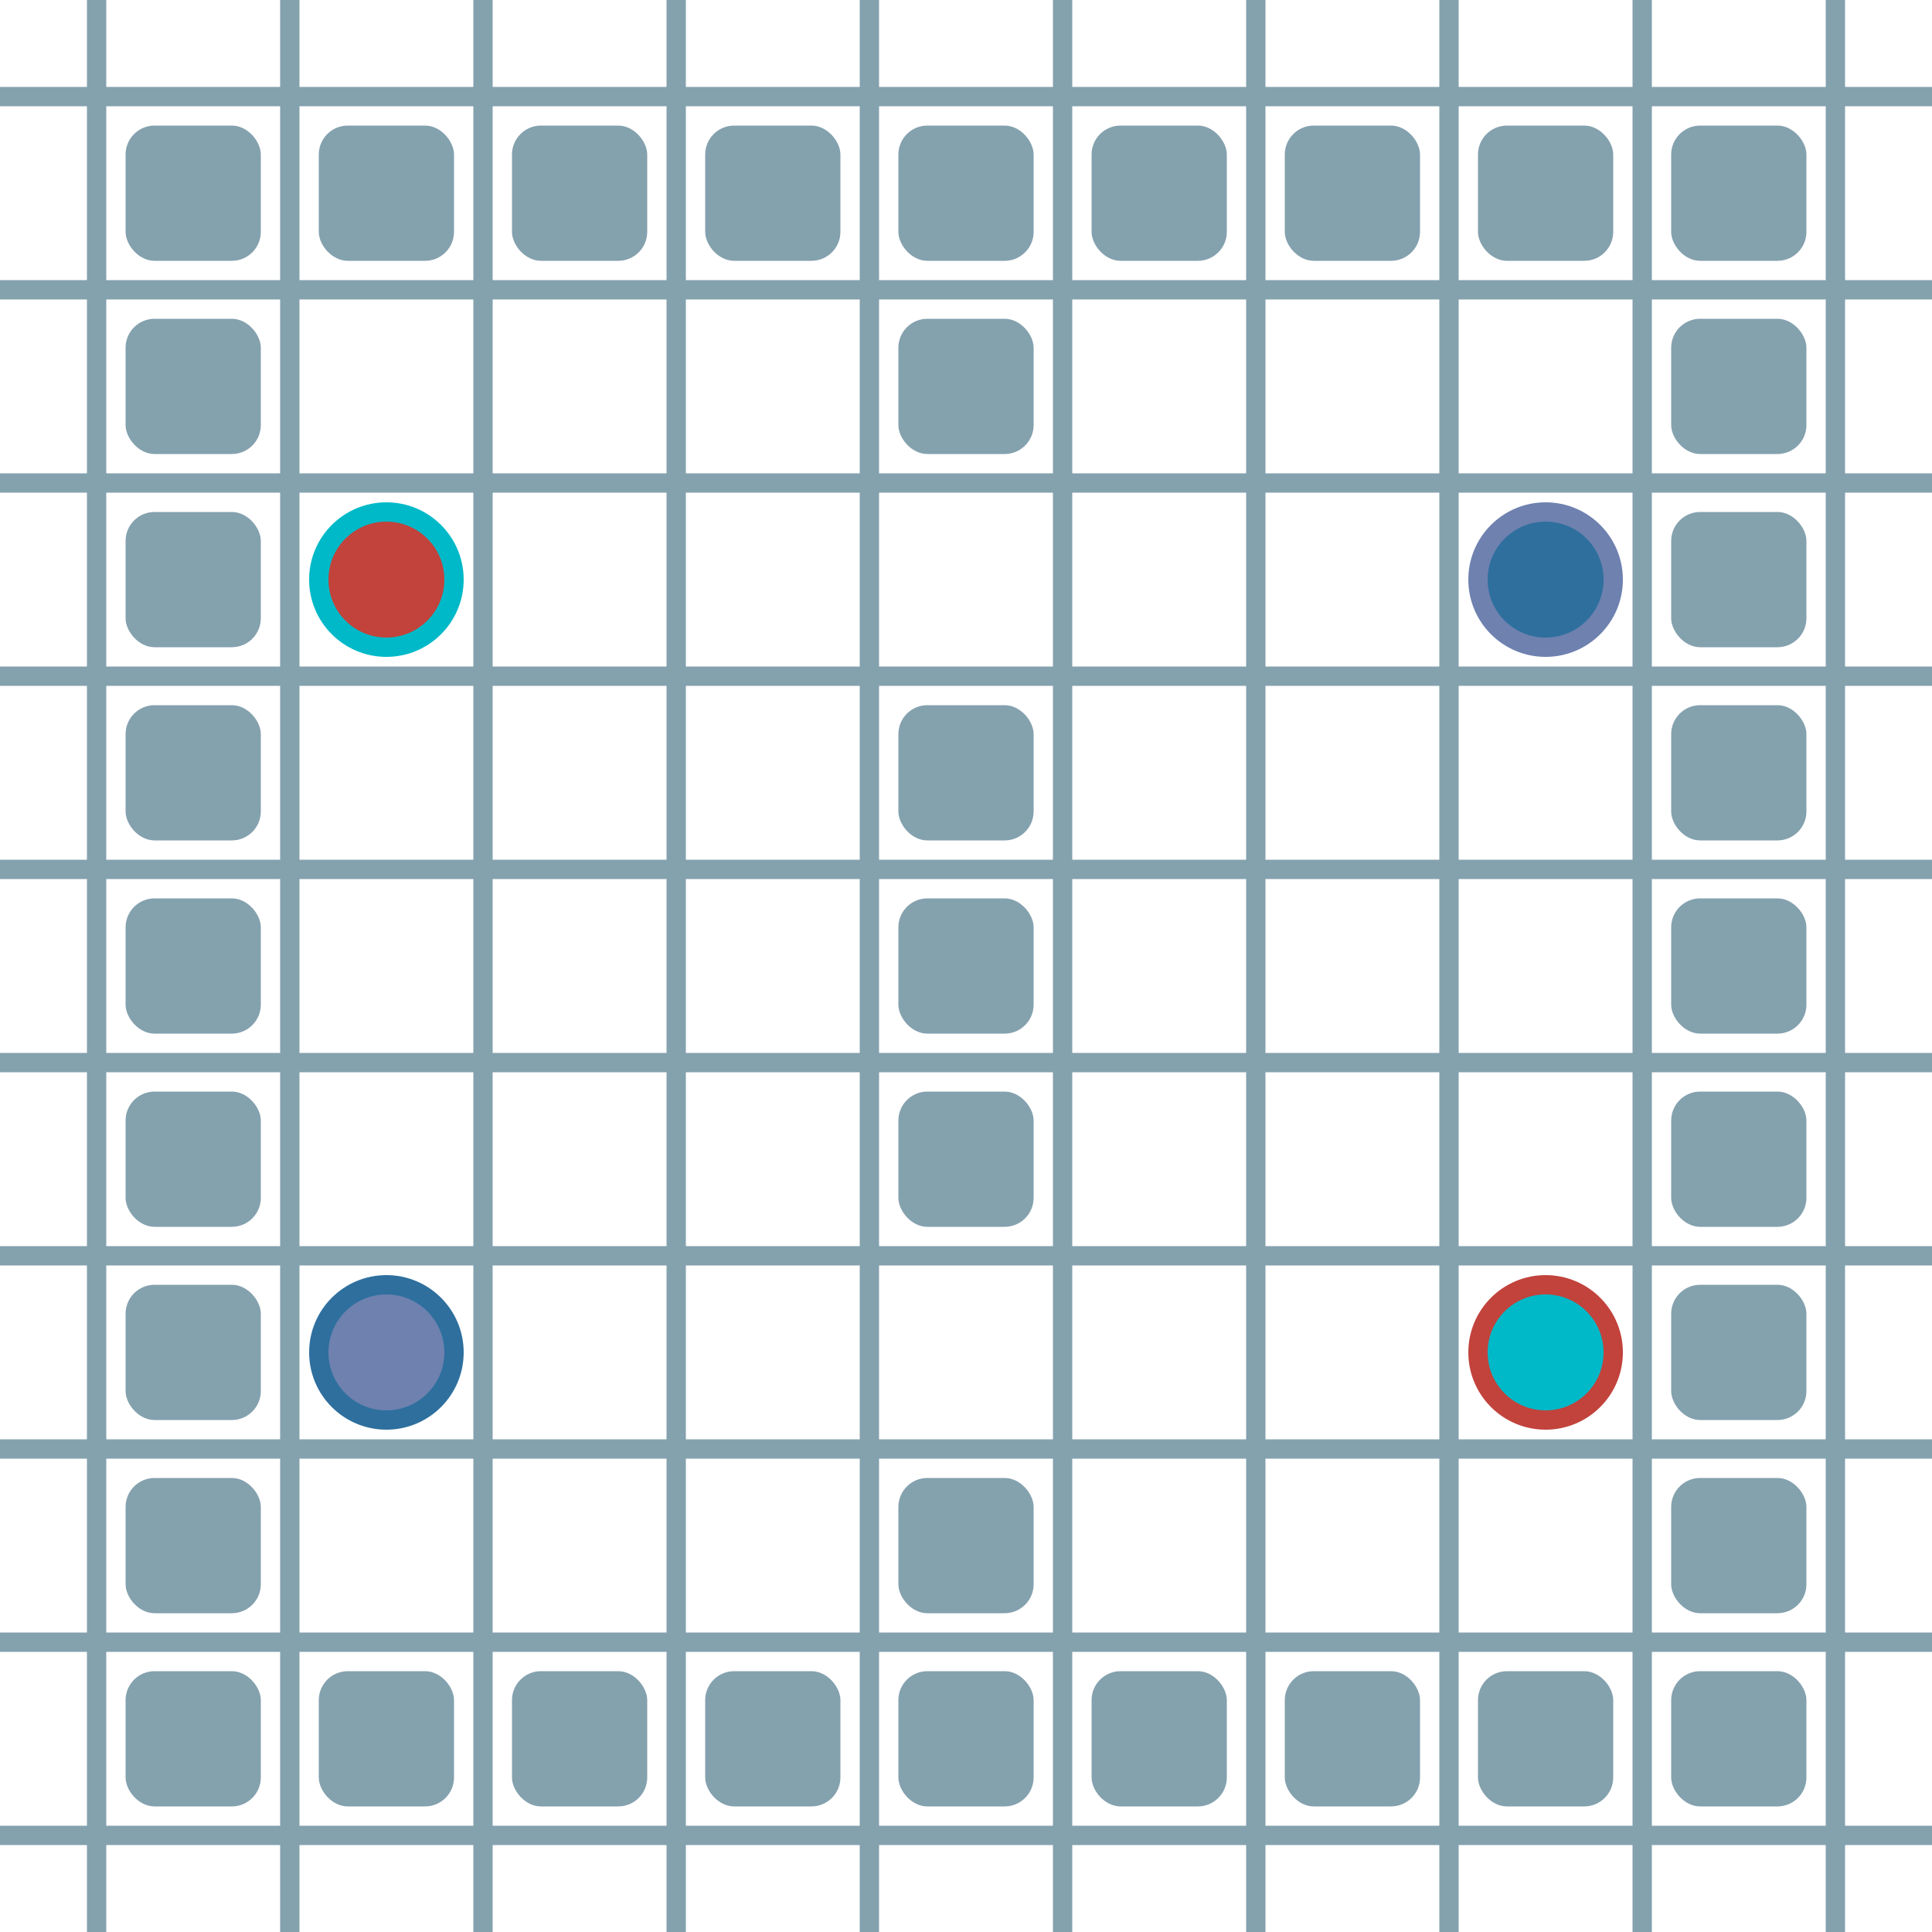 <?xml version="1.0" encoding="UTF-8"?>
        <svg xmlns="http://www.w3.org/2000/svg" xmlns:xlink="http://www.w3.org/1999/xlink"
             width="512" height="512" viewBox="0 -1000 1000 1000">
<defs>

        <rect id="obstacle" width="70" height="70" fill="#84A1AE" rx="15"/>
        <style>
        .line {stroke: #84A1AE; stroke-width: 10;}
        .agent {r: 35;}
        .target {fill: none; stroke-width: 10; r: 35;}
        </style>
        
</defs>

<line class="line" x1="-50.0" x2="-50.0" y1="0" y2="-1000" />
<line class="line" x1="50.0" x2="50.0" y1="0" y2="-1000" />
<line class="line" x1="150.0" x2="150.0" y1="0" y2="-1000" />
<line class="line" x1="250.0" x2="250.0" y1="0" y2="-1000" />
<line class="line" x1="350.0" x2="350.0" y1="0" y2="-1000" />
<line class="line" x1="450.0" x2="450.0" y1="0" y2="-1000" />
<line class="line" x1="550.0" x2="550.0" y1="0" y2="-1000" />
<line class="line" x1="650.0" x2="650.0" y1="0" y2="-1000" />
<line class="line" x1="750.0" x2="750.0" y1="0" y2="-1000" />
<line class="line" x1="850.0" x2="850.0" y1="0" y2="-1000" />
<line class="line" x1="950.0" x2="950.0" y1="0" y2="-1000" />
<line class="line" x1="0" x2="1000" y1="50.0" y2="50.0" />
<line class="line" x1="0" x2="1000" y1="-50.0" y2="-50.0" />
<line class="line" x1="0" x2="1000" y1="-150.0" y2="-150.0" />
<line class="line" x1="0" x2="1000" y1="-250.0" y2="-250.0" />
<line class="line" x1="0" x2="1000" y1="-350.0" y2="-350.0" />
<line class="line" x1="0" x2="1000" y1="-450.0" y2="-450.0" />
<line class="line" x1="0" x2="1000" y1="-550.0" y2="-550.0" />
<line class="line" x1="0" x2="1000" y1="-650.0" y2="-650.0" />
<line class="line" x1="0" x2="1000" y1="-750.0" y2="-750.0" />
<line class="line" x1="0" x2="1000" y1="-850.0" y2="-850.0" />
<line class="line" x1="0" x2="1000" y1="-950.0" y2="-950.0" />
<use href="#obstacle" x="65" y="-135" />
<use href="#obstacle" x="65" y="-235" />
<use href="#obstacle" x="65" y="-335" />
<use href="#obstacle" x="65" y="-435" />
<use href="#obstacle" x="65" y="-535" />
<use href="#obstacle" x="65" y="-635" />
<use href="#obstacle" x="65" y="-735" />
<use href="#obstacle" x="65" y="-835" />
<use href="#obstacle" x="65" y="-935" />
<use href="#obstacle" x="165" y="-135" />
<use href="#obstacle" x="165" y="-935" />
<use href="#obstacle" x="265" y="-135" />
<use href="#obstacle" x="265" y="-935" />
<use href="#obstacle" x="365" y="-135" />
<use href="#obstacle" x="365" y="-935" />
<use href="#obstacle" x="465" y="-135" />
<use href="#obstacle" x="465" y="-235" />
<use href="#obstacle" x="465" y="-435" />
<use href="#obstacle" x="465" y="-535" />
<use href="#obstacle" x="465" y="-635" />
<use href="#obstacle" x="465" y="-835" />
<use href="#obstacle" x="465" y="-935" />
<use href="#obstacle" x="565" y="-135" />
<use href="#obstacle" x="565" y="-935" />
<use href="#obstacle" x="665" y="-135" />
<use href="#obstacle" x="665" y="-935" />
<use href="#obstacle" x="765" y="-135" />
<use href="#obstacle" x="765" y="-935" />
<use href="#obstacle" x="865" y="-135" />
<use href="#obstacle" x="865" y="-235" />
<use href="#obstacle" x="865" y="-335" />
<use href="#obstacle" x="865" y="-435" />
<use href="#obstacle" x="865" y="-535" />
<use href="#obstacle" x="865" y="-635" />
<use href="#obstacle" x="865" y="-735" />
<use href="#obstacle" x="865" y="-835" />
<use href="#obstacle" x="865" y="-935" />
<circle class="agent" cx="200" cy="-700" fill="#c1433c" r="35"> <animate attributeName="cy" dur="3.75s" keyTimes="0.0;0.062;0.125;0.188;0.438;0.5;0.562;1.0" repeatCount="indefinite" values="-700;-700;-600;-500;-500;-400;-300;-300"/>
<animate attributeName="cx" dur="3.75s" keyTimes="0.0;0.062;0.188;0.25;0.312;0.562;0.625;0.688;0.75;0.812;1.0" repeatCount="indefinite" values="200;200;200;300;400;400;500;600;700;800;800"/>
<animate attributeName="visibility" dur="3.75s" keyTimes="0.0;0.062;1.0" repeatCount="indefinite" values="visible;visible;visible"/> </circle>
<circle class="agent" cx="800" cy="-700" fill="#2e6f9e" r="35"> <animate attributeName="cy" dur="3.75s" keyTimes="0.0;0.062;0.312;0.375;0.438;0.5;0.562;0.625;0.688;1.0" repeatCount="indefinite" values="-700;-700;-700;-600;-600;-500;-500;-400;-300;-300"/>
<animate attributeName="cx" dur="3.75s" keyTimes="0.0;0.062;0.125;0.188;0.25;0.312;0.375;0.438;0.5;0.562;1.0" repeatCount="indefinite" values="800;800;700;600;500;400;400;300;300;200;200"/>
<animate attributeName="visibility" dur="3.75s" keyTimes="0.0;0.062;1.0" repeatCount="indefinite" values="visible;visible;visible"/> </circle>
<circle class="agent" cx="200" cy="-300" fill="#6e81af" r="35"> <animate attributeName="cy" dur="3.75s" keyTimes="0.0;0.062;0.125;0.375;0.438;0.625;0.688;0.75;0.812;0.875;0.938;1.0" repeatCount="indefinite" values="-300;-300;-400;-400;-300;-300;-400;-400;-500;-600;-700;-700"/>
<animate attributeName="cx" dur="3.75s" keyTimes="0.0;0.062;0.188;0.25;0.312;0.438;0.5;0.562;0.625;0.688;0.75;1.0" repeatCount="indefinite" values="200;200;200;300;400;400;500;600;700;700;800;800"/>
<animate attributeName="visibility" dur="3.75s" keyTimes="0.0;0.062;1.0" repeatCount="indefinite" values="visible;visible;visible"/> </circle>
<circle class="agent" cx="800" cy="-300" fill="#00b9c8" r="35"> <animate attributeName="cy" dur="3.75s" keyTimes="0.0;0.062;0.375;0.438;0.562;0.625;0.688;0.75;0.812;1.0" repeatCount="indefinite" values="-300;-300;-300;-400;-400;-500;-600;-600;-700;-700"/>
<animate attributeName="cx" dur="3.75s" keyTimes="0.0;0.062;0.125;0.188;0.25;0.312;0.375;0.688;0.75;1.0" repeatCount="indefinite" values="800;800;700;600;500;400;300;300;200;200"/>
<animate attributeName="visibility" dur="3.75s" keyTimes="0.0;0.062;1.0" repeatCount="indefinite" values="visible;visible;visible"/> </circle>
<circle class="target" cx="800" cy="-300" r="35" stroke="#c1433c"> <animate attributeName="visibility" dur="3.75s" keyTimes="0.0;0.062;1.0" repeatCount="indefinite" values="visible;visible;visible"/> </circle>
<circle class="target" cx="200" cy="-300" r="35" stroke="#2e6f9e"> <animate attributeName="visibility" dur="3.75s" keyTimes="0.0;0.062;1.0" repeatCount="indefinite" values="visible;visible;visible"/> </circle>
<circle class="target" cx="800" cy="-700" r="35" stroke="#6e81af"> <animate attributeName="visibility" dur="3.75s" keyTimes="0.0;0.062;1.0" repeatCount="indefinite" values="visible;visible;visible"/> </circle>
<circle class="target" cx="200" cy="-700" r="35" stroke="#00b9c8"> <animate attributeName="visibility" dur="3.75s" keyTimes="0.0;0.062;1.0" repeatCount="indefinite" values="visible;visible;visible"/> </circle>
</svg>